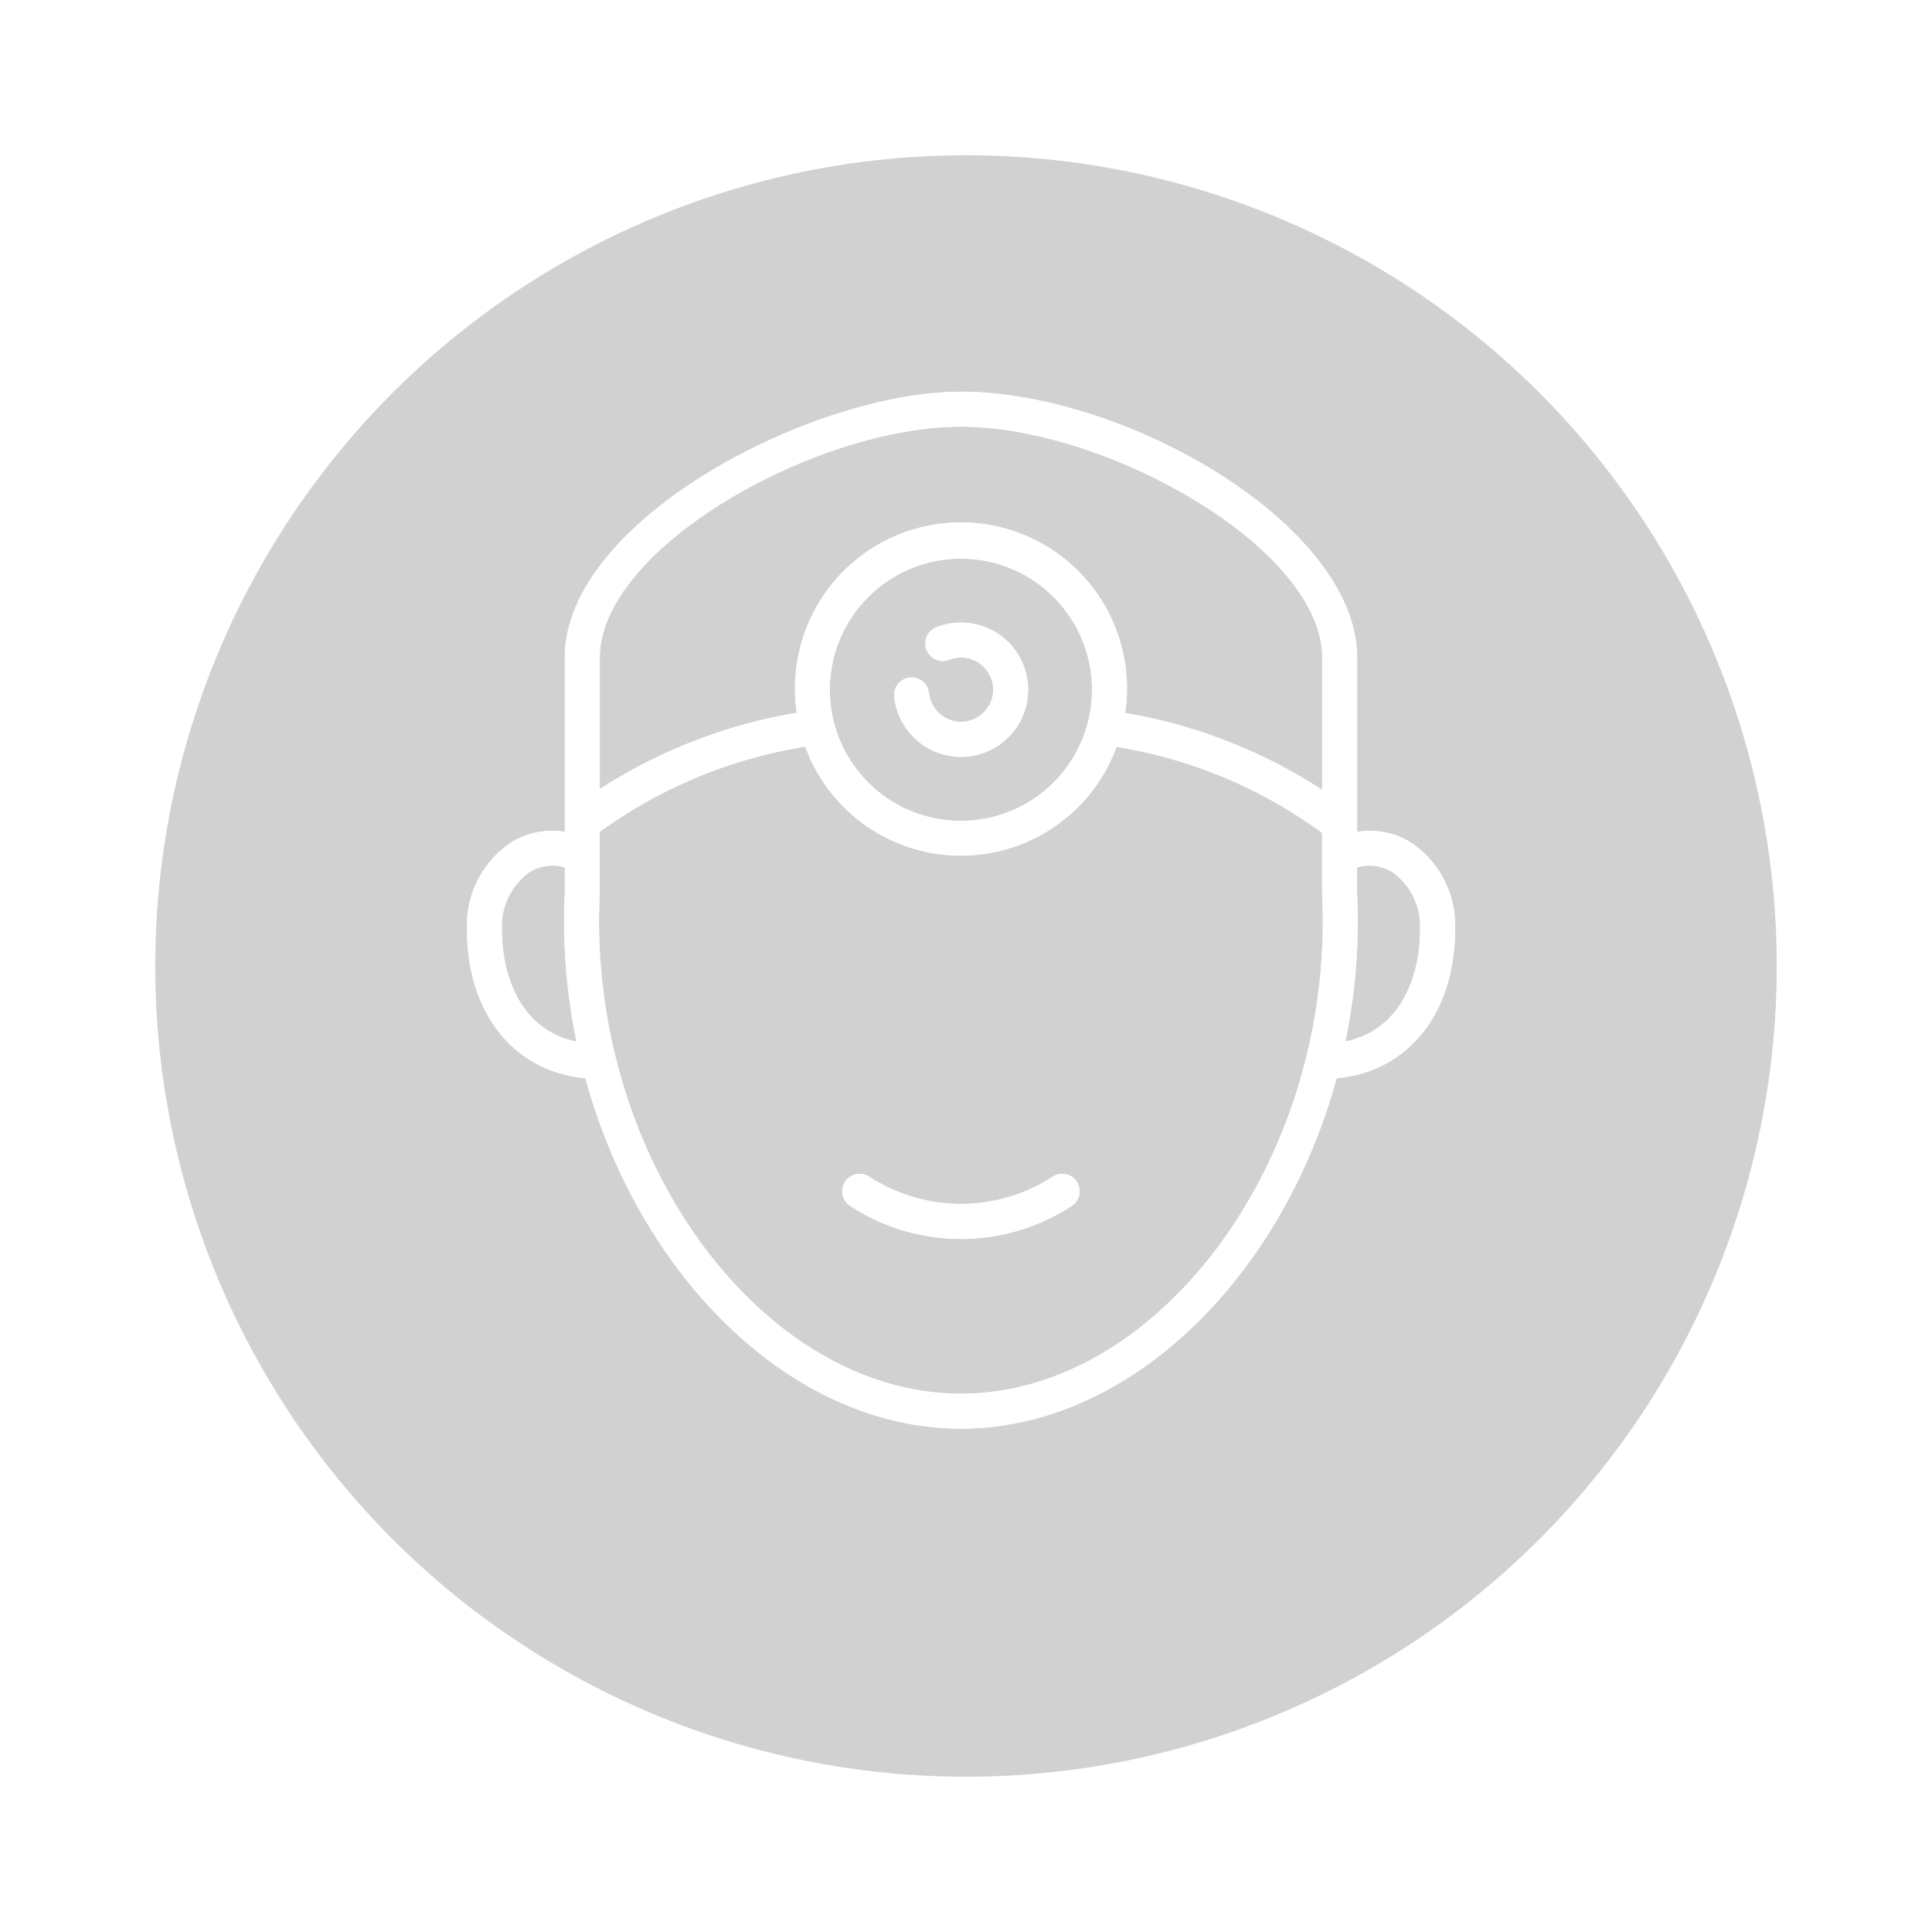 <svg xmlns="http://www.w3.org/2000/svg" xmlns:xlink="http://www.w3.org/1999/xlink" width="112" height="112" viewBox="0 0 112 112">
  <defs>
    <filter id="Elipse_7" x="0" y="0" width="112" height="112" filterUnits="userSpaceOnUse">
      <feOffset dy="3" input="SourceAlpha"/>
      <feGaussianBlur stdDeviation="3" result="blur"/>
      <feFlood flood-opacity="0.161"/>
      <feComposite operator="in" in2="blur"/>
      <feComposite in="SourceGraphic"/>
    </filter>
  </defs>
  <g id="Grupo_1895" data-name="Grupo 1895" transform="translate(16840.875 -357.997)">
    <g id="Grupo_243" data-name="Grupo 243" transform="translate(-17332.875 -568.003)">
      <g id="Grupo_56" data-name="Grupo 56" transform="translate(501 932)">
        <g id="Grupo_1533" data-name="Grupo 1533">
          <g transform="matrix(1, 0, 0, 1, -9, -6)" filter="url(#Elipse_7)">
            <circle id="Elipse_7-2" data-name="Elipse 7" cx="47" cy="47" r="47" transform="translate(9 6)" fill="#d1d1d1"/>
          </g>
        </g>
      </g>
    </g>
    <g id="noun_Doctor_392515" transform="translate(-16813.807 380.705)">
      <path id="Trazado_47" data-name="Trazado 47" d="M41.513,51.028a9.729,9.729,0,0,1-10.559,0,1.013,1.013,0,1,0-1.177,1.65,11.731,11.731,0,0,0,12.912,0,1.013,1.013,0,1,0-1.177-1.65ZM36.234,18.882a3.865,3.865,0,0,0-1.4.261,1.013,1.013,0,1,0,.731,1.889,1.865,1.865,0,1,1-1.184,1.94,1.013,1.013,0,1,0-2.015.213,3.891,3.891,0,1,0,3.869-4.3Zm26.14,12.787a4.537,4.537,0,0,0-3.174-.654V20.909C59.2,13.264,45.839,5.5,36.234,5.5c-8.639,0-22.966,7.464-22.966,15.409V31.014a4.538,4.538,0,0,0-3.173.655,5.8,5.8,0,0,0-2.5,4.98c0,4.891,2.727,8.268,6.866,8.649,3.153,11.527,11.979,20.313,21.774,20.313S54.855,56.826,58.008,45.3c4.141-.379,6.87-3.756,6.87-8.649A5.8,5.8,0,0,0,62.375,31.669ZM9.619,36.649a3.85,3.85,0,0,1,1.569-3.274,2.518,2.518,0,0,1,2.08-.3V34.6c-.026.529-.042,1.052-.042,1.586a34.569,34.569,0,0,0,.719,6.992C10.787,42.529,9.619,39.505,9.619,36.649Zm5.675-15.74c0-6.333,12.481-13.382,20.94-13.382s20.94,7.049,20.94,13.382v7.673A30.12,30.12,0,0,0,45.75,24.124a9.622,9.622,0,1,0-19.034-.012,30.326,30.326,0,0,0-11.422,4.423V20.909ZM43.83,22.772a7.6,7.6,0,1,1-7.6-7.594A7.6,7.6,0,0,1,43.83,22.772Zm-7.6,40.813c-11.177,0-20.98-12.8-20.98-27.4,0-.517.014-1.023.041-1.535,0-.009,0-.016,0-.025s0-.017,0-.026V31.018a27.683,27.683,0,0,1,11.915-4.941,9.605,9.605,0,0,0,18.045.013,27.472,27.472,0,0,1,11.919,4.986V34.6c0,.008,0,.015,0,.022s0,.015,0,.023c.023.514.041,1.021.041,1.54C57.215,50.781,47.41,63.585,36.233,63.585Zm22.29-20.42a34.537,34.537,0,0,0,.718-6.979c0-.536-.018-1.06-.041-1.592V33.076a2.518,2.518,0,0,1,2.082.3,3.847,3.847,0,0,1,1.57,3.274C62.851,39.5,61.677,42.514,58.523,43.165Z" transform="translate(-7.593 -5.5)" fill="#fff"/>
      <path id="Trazado_212" data-name="Trazado 212" d="M41.513,51.028a9.729,9.729,0,0,1-10.559,0,1.013,1.013,0,1,0-1.177,1.65,11.731,11.731,0,0,0,12.912,0,1.013,1.013,0,1,0-1.177-1.65ZM36.234,18.882a3.865,3.865,0,0,0-1.4.261,1.013,1.013,0,1,0,.731,1.889,1.865,1.865,0,1,1-1.184,1.94,1.013,1.013,0,1,0-2.015.213,3.891,3.891,0,1,0,3.869-4.3Zm26.14,12.787a4.537,4.537,0,0,0-3.174-.654V20.909C59.2,13.264,45.839,5.5,36.234,5.5c-8.639,0-22.966,7.464-22.966,15.409V31.014a4.538,4.538,0,0,0-3.173.655,5.8,5.8,0,0,0-2.5,4.98c0,4.891,2.727,8.268,6.866,8.649,3.153,11.527,11.979,20.313,21.774,20.313S54.855,56.826,58.008,45.3c4.141-.379,6.87-3.756,6.87-8.649A5.8,5.8,0,0,0,62.375,31.669ZM9.619,36.649a3.85,3.85,0,0,1,1.569-3.274,2.518,2.518,0,0,1,2.08-.3V34.6c-.026.529-.042,1.052-.042,1.586a34.569,34.569,0,0,0,.719,6.992C10.787,42.529,9.619,39.505,9.619,36.649Zm5.675-15.74c0-6.333,12.481-13.382,20.94-13.382s20.94,7.049,20.94,13.382v7.673A30.12,30.12,0,0,0,45.75,24.124a9.622,9.622,0,1,0-19.034-.012,30.326,30.326,0,0,0-11.422,4.423V20.909ZM43.83,22.772a7.6,7.6,0,1,1-7.6-7.594A7.6,7.6,0,0,1,43.83,22.772Zm-7.6,40.813c-11.177,0-20.98-12.8-20.98-27.4,0-.517.014-1.023.041-1.535,0-.009,0-.016,0-.025s0-.017,0-.026V31.018a27.683,27.683,0,0,1,11.915-4.941,9.605,9.605,0,0,0,18.045.013,27.472,27.472,0,0,1,11.919,4.986V34.6c0,.008,0,.015,0,.022s0,.015,0,.023c.023.514.041,1.021.041,1.54C57.215,50.781,47.41,63.585,36.233,63.585Zm22.29-20.42a34.537,34.537,0,0,0,.718-6.979c0-.536-.018-1.06-.041-1.592V33.076a2.518,2.518,0,0,1,2.082.3,3.847,3.847,0,0,1,1.57,3.274C62.851,39.5,61.677,42.514,58.523,43.165Z" transform="translate(-7.593 -5.5)" fill="#fff"/>
    </g>
  </g>
</svg>

